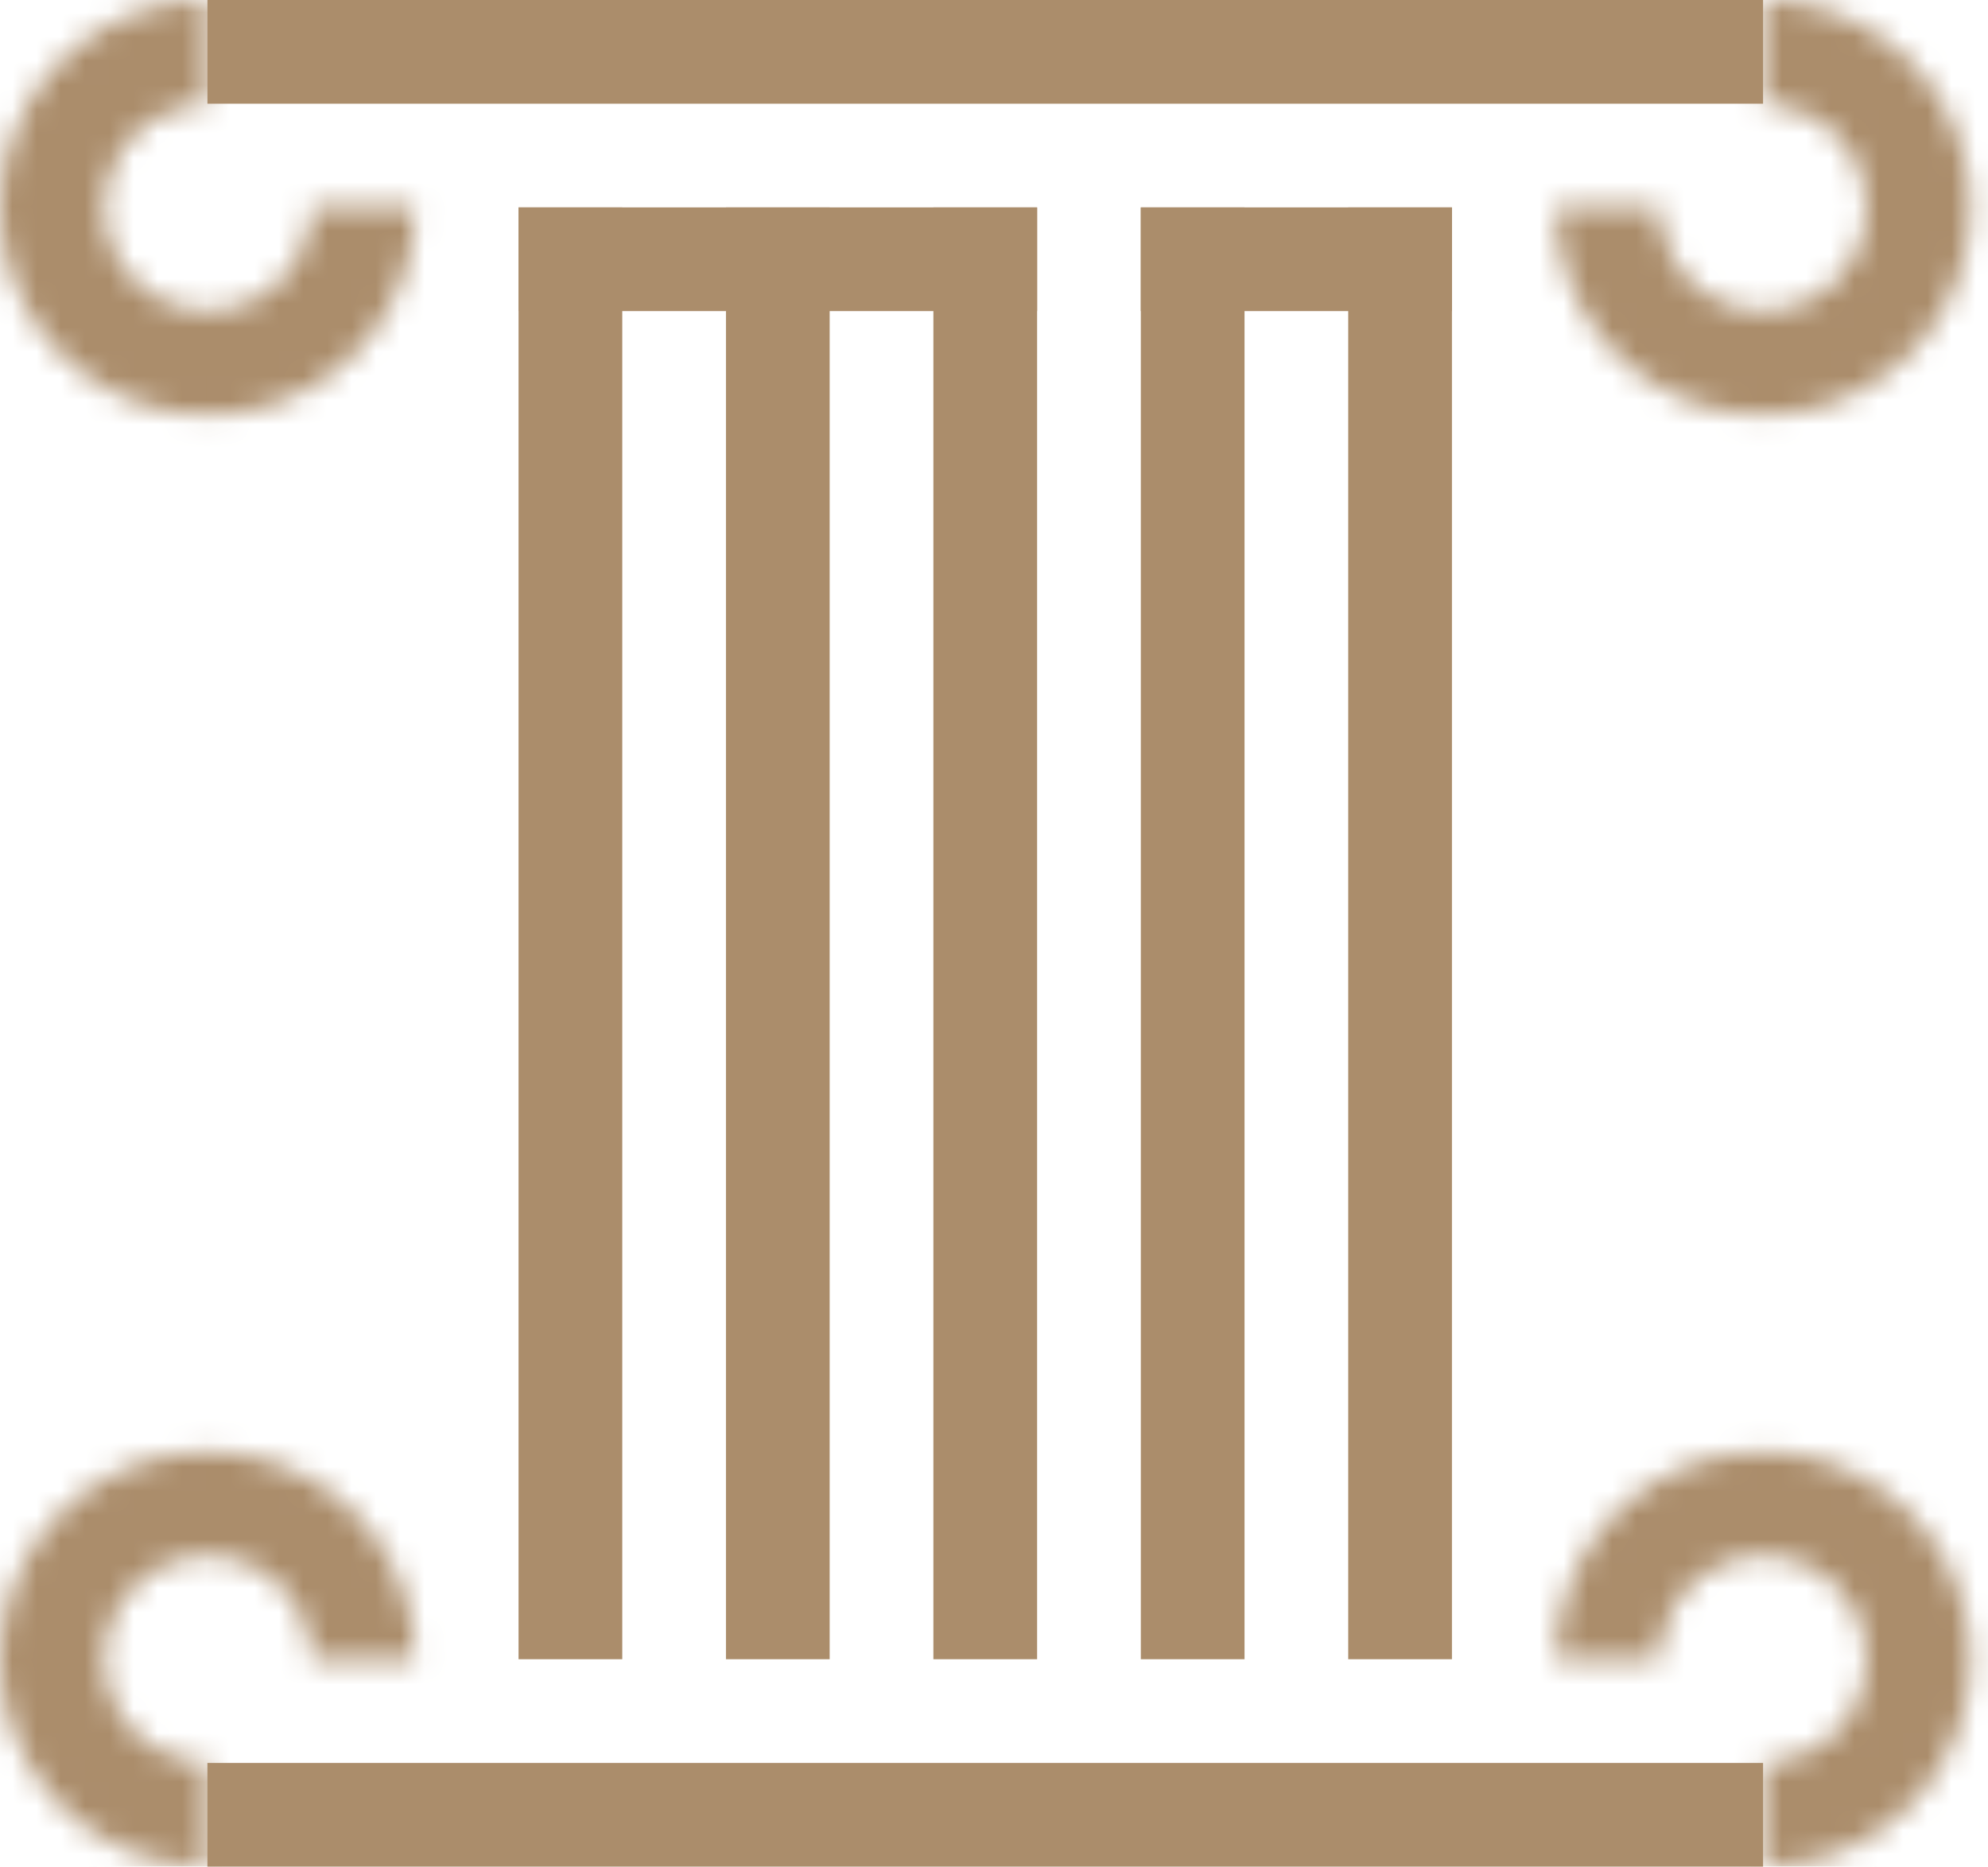 <svg width="82" height="77" viewBox="0 0 82 77" fill="none" xmlns="http://www.w3.org/2000/svg">
<line x1="23.528" y1="8.556" x2="23.528" y2="68.444" stroke="#AB8D6B" stroke-width="4.278"/>
<line x1="42.778" y1="10.694" x2="21.389" y2="10.694" stroke="#AB8D6B" stroke-width="4.278"/>
<line x1="72.722" y1="2.139" x2="8.556" y2="2.139" stroke="#AB8D6B" stroke-width="4.278"/>
<mask id="path-4-inside-1_15_81" fill="white">
<path d="M17.111 8.556C17.111 10.248 16.609 11.902 15.669 13.309C14.729 14.716 13.393 15.812 11.83 16.46C10.266 17.107 8.546 17.277 6.886 16.947C5.227 16.617 3.702 15.802 2.506 14.605C1.309 13.409 0.495 11.884 0.164 10.225C-0.166 8.565 0.004 6.845 0.651 5.281C1.299 3.718 2.395 2.382 3.802 1.442C5.209 0.502 6.863 -2.01784e-08 8.556 0V4.278C7.709 4.278 6.882 4.529 6.179 4.999C5.475 5.469 4.927 6.137 4.603 6.919C4.28 7.7 4.195 8.56 4.36 9.39C4.525 10.22 4.932 10.982 5.531 11.58C6.129 12.179 6.891 12.586 7.721 12.751C8.551 12.916 9.411 12.832 10.193 12.508C10.974 12.184 11.642 11.636 12.112 10.932C12.582 10.229 12.833 9.402 12.833 8.556L17.111 8.556Z"/>
</mask>
<path d="M17.111 8.556C17.111 10.248 16.609 11.902 15.669 13.309C14.729 14.716 13.393 15.812 11.83 16.46C10.266 17.107 8.546 17.277 6.886 16.947C5.227 16.617 3.702 15.802 2.506 14.605C1.309 13.409 0.495 11.884 0.164 10.225C-0.166 8.565 0.004 6.845 0.651 5.281C1.299 3.718 2.395 2.382 3.802 1.442C5.209 0.502 6.863 -2.01784e-08 8.556 0V4.278C7.709 4.278 6.882 4.529 6.179 4.999C5.475 5.469 4.927 6.137 4.603 6.919C4.28 7.7 4.195 8.56 4.36 9.39C4.525 10.22 4.932 10.982 5.531 11.58C6.129 12.179 6.891 12.586 7.721 12.751C8.551 12.916 9.411 12.832 10.193 12.508C10.974 12.184 11.642 11.636 12.112 10.932C12.582 10.229 12.833 9.402 12.833 8.556L17.111 8.556Z" stroke="#AB8D6B" stroke-width="8.556" mask="url(#path-4-inside-1_15_81)"/>
<mask id="path-5-inside-2_15_81" fill="white">
<path d="M64.167 8.556C64.167 10.248 64.668 11.902 65.609 13.309C66.549 14.716 67.885 15.812 69.448 16.46C71.011 17.107 72.732 17.277 74.391 16.947C76.051 16.617 77.576 15.802 78.772 14.605C79.969 13.409 80.783 11.884 81.113 10.225C81.444 8.565 81.274 6.845 80.627 5.281C79.979 3.718 78.882 2.382 77.475 1.442C76.069 0.502 74.414 -2.01784e-08 72.722 0V4.278C73.568 4.278 74.395 4.529 75.099 4.999C75.802 5.469 76.351 6.137 76.674 6.919C76.998 7.7 77.083 8.56 76.918 9.39C76.753 10.22 76.345 10.982 75.747 11.58C75.149 12.179 74.387 12.586 73.557 12.751C72.727 12.916 71.867 12.832 71.085 12.508C70.304 12.184 69.635 11.636 69.165 10.932C68.695 10.229 68.445 9.402 68.445 8.556L64.167 8.556Z"/>
</mask>
<path d="M64.167 8.556C64.167 10.248 64.668 11.902 65.609 13.309C66.549 14.716 67.885 15.812 69.448 16.46C71.011 17.107 72.732 17.277 74.391 16.947C76.051 16.617 77.576 15.802 78.772 14.605C79.969 13.409 80.783 11.884 81.113 10.225C81.444 8.565 81.274 6.845 80.627 5.281C79.979 3.718 78.882 2.382 77.475 1.442C76.069 0.502 74.414 -2.01784e-08 72.722 0V4.278C73.568 4.278 74.395 4.529 75.099 4.999C75.802 5.469 76.351 6.137 76.674 6.919C76.998 7.7 77.083 8.56 76.918 9.39C76.753 10.22 76.345 10.982 75.747 11.58C75.149 12.179 74.387 12.586 73.557 12.751C72.727 12.916 71.867 12.832 71.085 12.508C70.304 12.184 69.635 11.636 69.165 10.932C68.695 10.229 68.445 9.402 68.445 8.556L64.167 8.556Z" stroke="#AB8D6B" stroke-width="8.556" mask="url(#path-5-inside-2_15_81)"/>
<line y1="-2.139" x2="64.167" y2="-2.139" transform="matrix(-1 0 0 1 72.722 77)" stroke="#AB8D6B" stroke-width="4.278"/>
<mask id="path-7-inside-3_15_81" fill="white">
<path d="M17.111 68.444C17.111 66.752 16.609 65.098 15.669 63.691C14.729 62.284 13.393 61.188 11.83 60.54C10.266 59.893 8.546 59.723 6.886 60.053C5.227 60.383 3.702 61.198 2.506 62.395C1.309 63.591 0.495 65.116 0.164 66.775C-0.166 68.435 0.004 70.155 0.651 71.719C1.299 73.282 2.395 74.618 3.802 75.558C5.209 76.498 6.863 77 8.556 77V72.722C7.709 72.722 6.882 72.471 6.179 72.001C5.475 71.531 4.927 70.863 4.603 70.082C4.28 69.3 4.195 68.44 4.36 67.61C4.525 66.78 4.932 66.018 5.531 65.42C6.129 64.821 6.891 64.414 7.721 64.249C8.551 64.084 9.411 64.168 10.193 64.492C10.974 64.816 11.642 65.364 12.112 66.068C12.582 66.771 12.833 67.598 12.833 68.444H17.111Z"/>
</mask>
<path d="M17.111 68.444C17.111 66.752 16.609 65.098 15.669 63.691C14.729 62.284 13.393 61.188 11.83 60.54C10.266 59.893 8.546 59.723 6.886 60.053C5.227 60.383 3.702 61.198 2.506 62.395C1.309 63.591 0.495 65.116 0.164 66.775C-0.166 68.435 0.004 70.155 0.651 71.719C1.299 73.282 2.395 74.618 3.802 75.558C5.209 76.498 6.863 77 8.556 77V72.722C7.709 72.722 6.882 72.471 6.179 72.001C5.475 71.531 4.927 70.863 4.603 70.082C4.28 69.3 4.195 68.44 4.36 67.61C4.525 66.78 4.932 66.018 5.531 65.42C6.129 64.821 6.891 64.414 7.721 64.249C8.551 64.084 9.411 64.168 10.193 64.492C10.974 64.816 11.642 65.364 12.112 66.068C12.582 66.771 12.833 67.598 12.833 68.444H17.111Z" stroke="#AB8D6B" stroke-width="8.556" mask="url(#path-7-inside-3_15_81)"/>
<mask id="path-8-inside-4_15_81" fill="white">
<path d="M64.167 68.444C64.167 66.752 64.668 65.098 65.609 63.691C66.549 62.284 67.885 61.188 69.448 60.54C71.011 59.893 72.732 59.723 74.391 60.053C76.051 60.383 77.576 61.198 78.772 62.395C79.969 63.591 80.783 65.116 81.113 66.775C81.444 68.435 81.274 70.155 80.627 71.719C79.979 73.282 78.882 74.618 77.475 75.558C76.069 76.498 74.414 77 72.722 77V72.722C73.568 72.722 74.395 72.471 75.099 72.001C75.802 71.531 76.351 70.863 76.674 70.082C76.998 69.3 77.083 68.44 76.918 67.61C76.753 66.78 76.345 66.018 75.747 65.42C75.149 64.821 74.387 64.414 73.557 64.249C72.727 64.084 71.867 64.168 71.085 64.492C70.304 64.816 69.635 65.364 69.165 66.068C68.695 66.771 68.445 67.598 68.445 68.444H64.167Z"/>
</mask>
<path d="M64.167 68.444C64.167 66.752 64.668 65.098 65.609 63.691C66.549 62.284 67.885 61.188 69.448 60.54C71.011 59.893 72.732 59.723 74.391 60.053C76.051 60.383 77.576 61.198 78.772 62.395C79.969 63.591 80.783 65.116 81.113 66.775C81.444 68.435 81.274 70.155 80.627 71.719C79.979 73.282 78.882 74.618 77.475 75.558C76.069 76.498 74.414 77 72.722 77V72.722C73.568 72.722 74.395 72.471 75.099 72.001C75.802 71.531 76.351 70.863 76.674 70.082C76.998 69.3 77.083 68.44 76.918 67.61C76.753 66.78 76.345 66.018 75.747 65.42C75.149 64.821 74.387 64.414 73.557 64.249C72.727 64.084 71.867 64.168 71.085 64.492C70.304 64.816 69.635 65.364 69.165 66.068C68.695 66.771 68.445 67.598 68.445 68.444H64.167Z" stroke="#AB8D6B" stroke-width="8.556" mask="url(#path-8-inside-4_15_81)"/>
<line x1="59.889" y1="10.694" x2="47.056" y2="10.694" stroke="#AB8D6B" stroke-width="4.278"/>
<line x1="32.083" y1="8.556" x2="32.083" y2="68.444" stroke="#AB8D6B" stroke-width="4.278"/>
<line x1="40.639" y1="8.556" x2="40.639" y2="68.444" stroke="#AB8D6B" stroke-width="4.278"/>
<line x1="49.195" y1="8.556" x2="49.195" y2="68.444" stroke="#AB8D6B" stroke-width="4.278"/>
<line x1="57.75" y1="8.556" x2="57.75" y2="68.444" stroke="#AB8D6B" stroke-width="4.278"/>
</svg>
